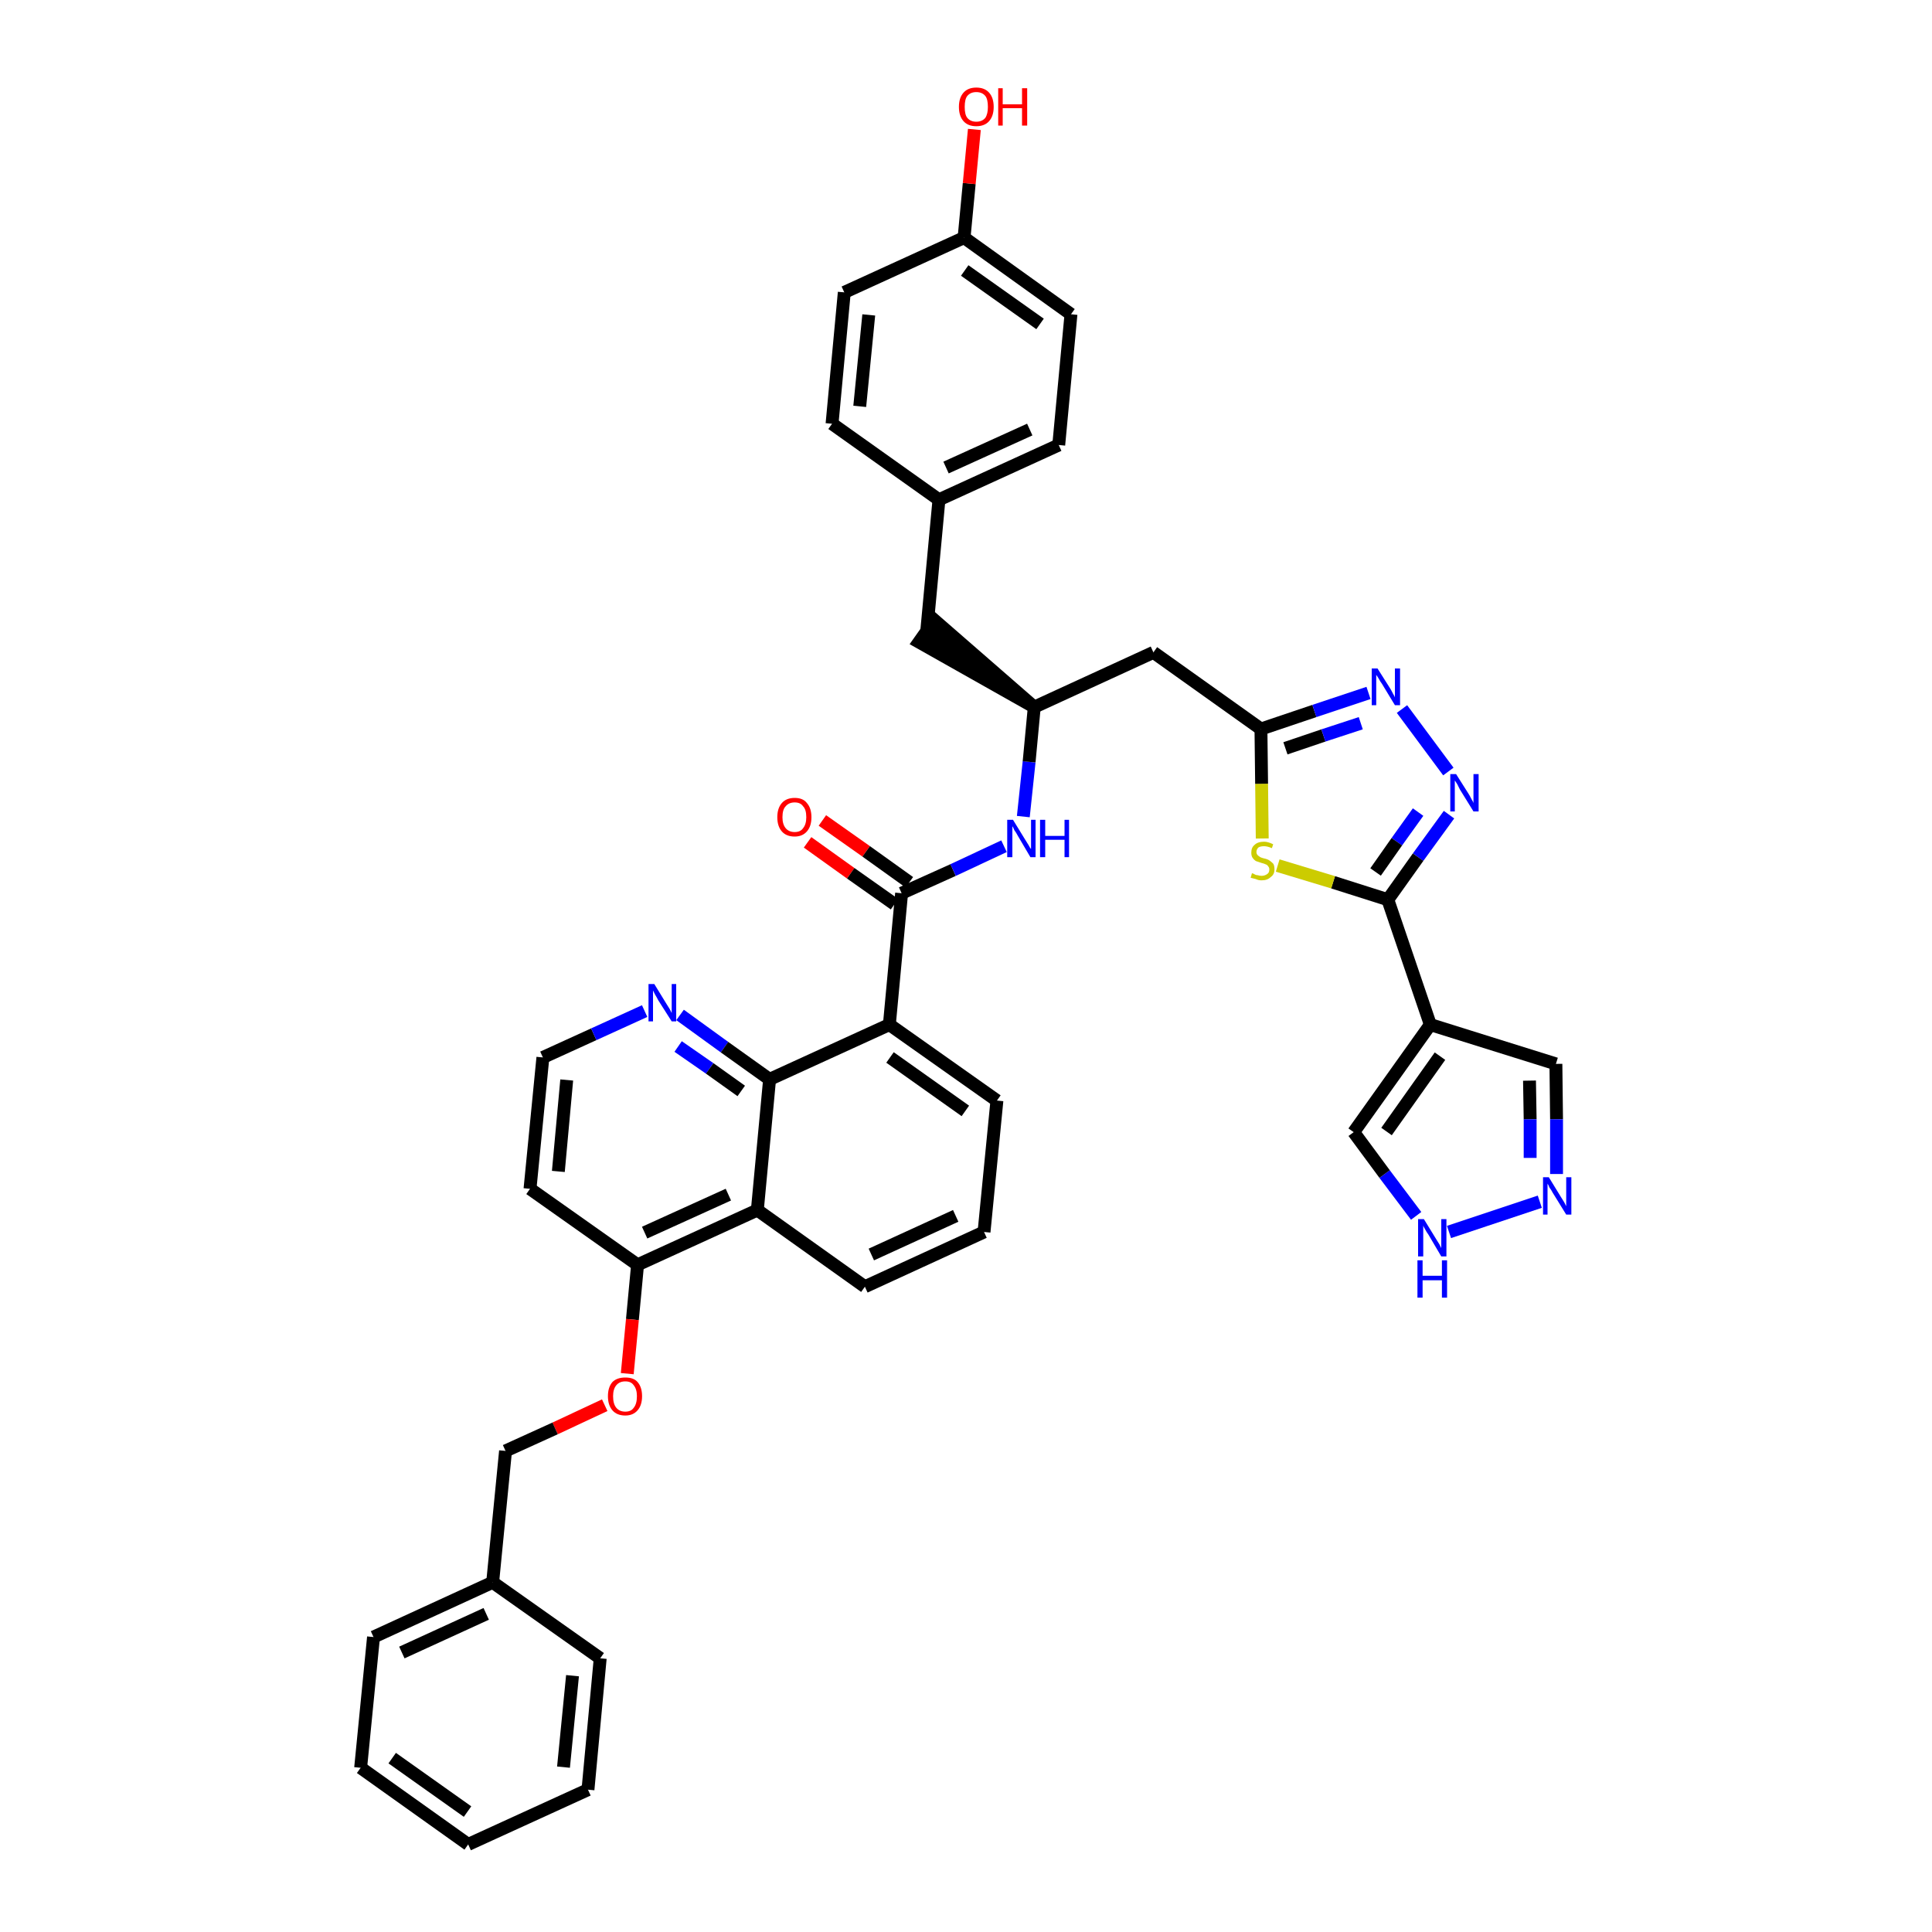 <?xml version='1.0' encoding='iso-8859-1'?>
<svg version='1.1' baseProfile='full'
              xmlns='http://www.w3.org/2000/svg'
                      xmlns:rdkit='http://www.rdkit.org/xml'
                      xmlns:xlink='http://www.w3.org/1999/xlink'
                  xml:space='preserve'
width='300px' height='300px' viewBox='0 0 300 300'>
<!-- END OF HEADER -->
<path class='bond-0 atom-0 atom-1' d='M 125.4,130.8 L 132.1,135.6' style='fill:none;fill-rule:evenodd;stroke:#FF0000;stroke-width:2.0px;stroke-linecap:butt;stroke-linejoin:miter;stroke-opacity:1' />
<path class='bond-0 atom-0 atom-1' d='M 132.1,135.6 L 138.9,140.4' style='fill:none;fill-rule:evenodd;stroke:#000000;stroke-width:2.0px;stroke-linecap:butt;stroke-linejoin:miter;stroke-opacity:1' />
<path class='bond-0 atom-0 atom-1' d='M 127.7,127.4 L 134.5,132.2' style='fill:none;fill-rule:evenodd;stroke:#FF0000;stroke-width:2.0px;stroke-linecap:butt;stroke-linejoin:miter;stroke-opacity:1' />
<path class='bond-0 atom-0 atom-1' d='M 134.5,132.2 L 141.2,137.0' style='fill:none;fill-rule:evenodd;stroke:#000000;stroke-width:2.0px;stroke-linecap:butt;stroke-linejoin:miter;stroke-opacity:1' />
<path class='bond-1 atom-1 atom-2' d='M 140.0,138.7 L 148.0,135.1' style='fill:none;fill-rule:evenodd;stroke:#000000;stroke-width:2.0px;stroke-linecap:butt;stroke-linejoin:miter;stroke-opacity:1' />
<path class='bond-1 atom-1 atom-2' d='M 148.0,135.1 L 155.9,131.4' style='fill:none;fill-rule:evenodd;stroke:#0000FF;stroke-width:2.0px;stroke-linecap:butt;stroke-linejoin:miter;stroke-opacity:1' />
<path class='bond-22 atom-1 atom-23' d='M 140.0,138.7 L 138.1,159.1' style='fill:none;fill-rule:evenodd;stroke:#000000;stroke-width:2.0px;stroke-linecap:butt;stroke-linejoin:miter;stroke-opacity:1' />
<path class='bond-2 atom-2 atom-3' d='M 158.9,126.8 L 159.8,118.3' style='fill:none;fill-rule:evenodd;stroke:#0000FF;stroke-width:2.0px;stroke-linecap:butt;stroke-linejoin:miter;stroke-opacity:1' />
<path class='bond-2 atom-2 atom-3' d='M 159.8,118.3 L 160.6,109.8' style='fill:none;fill-rule:evenodd;stroke:#000000;stroke-width:2.0px;stroke-linecap:butt;stroke-linejoin:miter;stroke-opacity:1' />
<path class='bond-3 atom-3 atom-4' d='M 160.6,109.8 L 145.1,96.3 L 142.7,99.7 Z' style='fill:#000000;fill-rule:evenodd;fill-opacity:1;stroke:#000000;stroke-width:2.0px;stroke-linecap:butt;stroke-linejoin:miter;stroke-opacity:1;' />
<path class='bond-11 atom-3 atom-12' d='M 160.6,109.8 L 179.1,101.3' style='fill:none;fill-rule:evenodd;stroke:#000000;stroke-width:2.0px;stroke-linecap:butt;stroke-linejoin:miter;stroke-opacity:1' />
<path class='bond-4 atom-4 atom-5' d='M 143.9,98.0 L 145.8,77.6' style='fill:none;fill-rule:evenodd;stroke:#000000;stroke-width:2.0px;stroke-linecap:butt;stroke-linejoin:miter;stroke-opacity:1' />
<path class='bond-5 atom-5 atom-6' d='M 145.8,77.6 L 164.4,69.1' style='fill:none;fill-rule:evenodd;stroke:#000000;stroke-width:2.0px;stroke-linecap:butt;stroke-linejoin:miter;stroke-opacity:1' />
<path class='bond-5 atom-5 atom-6' d='M 146.9,72.6 L 159.9,66.7' style='fill:none;fill-rule:evenodd;stroke:#000000;stroke-width:2.0px;stroke-linecap:butt;stroke-linejoin:miter;stroke-opacity:1' />
<path class='bond-40 atom-11 atom-5' d='M 129.2,65.8 L 145.8,77.6' style='fill:none;fill-rule:evenodd;stroke:#000000;stroke-width:2.0px;stroke-linecap:butt;stroke-linejoin:miter;stroke-opacity:1' />
<path class='bond-6 atom-6 atom-7' d='M 164.4,69.1 L 166.3,48.8' style='fill:none;fill-rule:evenodd;stroke:#000000;stroke-width:2.0px;stroke-linecap:butt;stroke-linejoin:miter;stroke-opacity:1' />
<path class='bond-7 atom-7 atom-8' d='M 166.3,48.8 L 149.7,36.9' style='fill:none;fill-rule:evenodd;stroke:#000000;stroke-width:2.0px;stroke-linecap:butt;stroke-linejoin:miter;stroke-opacity:1' />
<path class='bond-7 atom-7 atom-8' d='M 161.5,50.3 L 149.8,42.0' style='fill:none;fill-rule:evenodd;stroke:#000000;stroke-width:2.0px;stroke-linecap:butt;stroke-linejoin:miter;stroke-opacity:1' />
<path class='bond-8 atom-8 atom-9' d='M 149.7,36.9 L 150.5,28.5' style='fill:none;fill-rule:evenodd;stroke:#000000;stroke-width:2.0px;stroke-linecap:butt;stroke-linejoin:miter;stroke-opacity:1' />
<path class='bond-8 atom-8 atom-9' d='M 150.5,28.5 L 151.3,20.1' style='fill:none;fill-rule:evenodd;stroke:#FF0000;stroke-width:2.0px;stroke-linecap:butt;stroke-linejoin:miter;stroke-opacity:1' />
<path class='bond-9 atom-8 atom-10' d='M 149.7,36.9 L 131.1,45.4' style='fill:none;fill-rule:evenodd;stroke:#000000;stroke-width:2.0px;stroke-linecap:butt;stroke-linejoin:miter;stroke-opacity:1' />
<path class='bond-10 atom-10 atom-11' d='M 131.1,45.4 L 129.2,65.8' style='fill:none;fill-rule:evenodd;stroke:#000000;stroke-width:2.0px;stroke-linecap:butt;stroke-linejoin:miter;stroke-opacity:1' />
<path class='bond-10 atom-10 atom-11' d='M 134.9,48.9 L 133.5,63.1' style='fill:none;fill-rule:evenodd;stroke:#000000;stroke-width:2.0px;stroke-linecap:butt;stroke-linejoin:miter;stroke-opacity:1' />
<path class='bond-12 atom-12 atom-13' d='M 179.1,101.3 L 195.8,113.2' style='fill:none;fill-rule:evenodd;stroke:#000000;stroke-width:2.0px;stroke-linecap:butt;stroke-linejoin:miter;stroke-opacity:1' />
<path class='bond-13 atom-13 atom-14' d='M 195.8,113.2 L 204.1,110.4' style='fill:none;fill-rule:evenodd;stroke:#000000;stroke-width:2.0px;stroke-linecap:butt;stroke-linejoin:miter;stroke-opacity:1' />
<path class='bond-13 atom-13 atom-14' d='M 204.1,110.4 L 212.5,107.6' style='fill:none;fill-rule:evenodd;stroke:#0000FF;stroke-width:2.0px;stroke-linecap:butt;stroke-linejoin:miter;stroke-opacity:1' />
<path class='bond-13 atom-13 atom-14' d='M 199.6,116.2 L 205.5,114.2' style='fill:none;fill-rule:evenodd;stroke:#000000;stroke-width:2.0px;stroke-linecap:butt;stroke-linejoin:miter;stroke-opacity:1' />
<path class='bond-13 atom-13 atom-14' d='M 205.5,114.2 L 211.3,112.3' style='fill:none;fill-rule:evenodd;stroke:#0000FF;stroke-width:2.0px;stroke-linecap:butt;stroke-linejoin:miter;stroke-opacity:1' />
<path class='bond-41 atom-22 atom-13' d='M 196.0,130.2 L 195.9,121.7' style='fill:none;fill-rule:evenodd;stroke:#CCCC00;stroke-width:2.0px;stroke-linecap:butt;stroke-linejoin:miter;stroke-opacity:1' />
<path class='bond-41 atom-22 atom-13' d='M 195.9,121.7 L 195.8,113.2' style='fill:none;fill-rule:evenodd;stroke:#000000;stroke-width:2.0px;stroke-linecap:butt;stroke-linejoin:miter;stroke-opacity:1' />
<path class='bond-14 atom-14 atom-15' d='M 217.7,110.1 L 224.9,119.8' style='fill:none;fill-rule:evenodd;stroke:#0000FF;stroke-width:2.0px;stroke-linecap:butt;stroke-linejoin:miter;stroke-opacity:1' />
<path class='bond-15 atom-15 atom-16' d='M 225.0,126.5 L 220.2,133.1' style='fill:none;fill-rule:evenodd;stroke:#0000FF;stroke-width:2.0px;stroke-linecap:butt;stroke-linejoin:miter;stroke-opacity:1' />
<path class='bond-15 atom-15 atom-16' d='M 220.2,133.1 L 215.5,139.7' style='fill:none;fill-rule:evenodd;stroke:#000000;stroke-width:2.0px;stroke-linecap:butt;stroke-linejoin:miter;stroke-opacity:1' />
<path class='bond-15 atom-15 atom-16' d='M 220.2,126.1 L 216.9,130.7' style='fill:none;fill-rule:evenodd;stroke:#0000FF;stroke-width:2.0px;stroke-linecap:butt;stroke-linejoin:miter;stroke-opacity:1' />
<path class='bond-15 atom-15 atom-16' d='M 216.9,130.7 L 213.6,135.4' style='fill:none;fill-rule:evenodd;stroke:#000000;stroke-width:2.0px;stroke-linecap:butt;stroke-linejoin:miter;stroke-opacity:1' />
<path class='bond-16 atom-16 atom-17' d='M 215.5,139.7 L 222.1,159.1' style='fill:none;fill-rule:evenodd;stroke:#000000;stroke-width:2.0px;stroke-linecap:butt;stroke-linejoin:miter;stroke-opacity:1' />
<path class='bond-21 atom-16 atom-22' d='M 215.5,139.7 L 207.0,137.0' style='fill:none;fill-rule:evenodd;stroke:#000000;stroke-width:2.0px;stroke-linecap:butt;stroke-linejoin:miter;stroke-opacity:1' />
<path class='bond-21 atom-16 atom-22' d='M 207.0,137.0 L 198.4,134.4' style='fill:none;fill-rule:evenodd;stroke:#CCCC00;stroke-width:2.0px;stroke-linecap:butt;stroke-linejoin:miter;stroke-opacity:1' />
<path class='bond-17 atom-17 atom-18' d='M 222.1,159.1 L 241.6,165.2' style='fill:none;fill-rule:evenodd;stroke:#000000;stroke-width:2.0px;stroke-linecap:butt;stroke-linejoin:miter;stroke-opacity:1' />
<path class='bond-43 atom-21 atom-17' d='M 210.2,175.8 L 222.1,159.1' style='fill:none;fill-rule:evenodd;stroke:#000000;stroke-width:2.0px;stroke-linecap:butt;stroke-linejoin:miter;stroke-opacity:1' />
<path class='bond-43 atom-21 atom-17' d='M 215.3,175.7 L 223.6,164.0' style='fill:none;fill-rule:evenodd;stroke:#000000;stroke-width:2.0px;stroke-linecap:butt;stroke-linejoin:miter;stroke-opacity:1' />
<path class='bond-18 atom-18 atom-19' d='M 241.6,165.2 L 241.7,173.8' style='fill:none;fill-rule:evenodd;stroke:#000000;stroke-width:2.0px;stroke-linecap:butt;stroke-linejoin:miter;stroke-opacity:1' />
<path class='bond-18 atom-18 atom-19' d='M 241.7,173.8 L 241.7,182.3' style='fill:none;fill-rule:evenodd;stroke:#0000FF;stroke-width:2.0px;stroke-linecap:butt;stroke-linejoin:miter;stroke-opacity:1' />
<path class='bond-18 atom-18 atom-19' d='M 237.5,167.8 L 237.6,173.8' style='fill:none;fill-rule:evenodd;stroke:#000000;stroke-width:2.0px;stroke-linecap:butt;stroke-linejoin:miter;stroke-opacity:1' />
<path class='bond-18 atom-18 atom-19' d='M 237.6,173.8 L 237.6,179.8' style='fill:none;fill-rule:evenodd;stroke:#0000FF;stroke-width:2.0px;stroke-linecap:butt;stroke-linejoin:miter;stroke-opacity:1' />
<path class='bond-19 atom-19 atom-20' d='M 239.1,186.6 L 225.0,191.3' style='fill:none;fill-rule:evenodd;stroke:#0000FF;stroke-width:2.0px;stroke-linecap:butt;stroke-linejoin:miter;stroke-opacity:1' />
<path class='bond-20 atom-20 atom-21' d='M 219.9,188.8 L 215.0,182.3' style='fill:none;fill-rule:evenodd;stroke:#0000FF;stroke-width:2.0px;stroke-linecap:butt;stroke-linejoin:miter;stroke-opacity:1' />
<path class='bond-20 atom-20 atom-21' d='M 215.0,182.3 L 210.2,175.8' style='fill:none;fill-rule:evenodd;stroke:#000000;stroke-width:2.0px;stroke-linecap:butt;stroke-linejoin:miter;stroke-opacity:1' />
<path class='bond-23 atom-23 atom-24' d='M 138.1,159.1 L 154.8,170.9' style='fill:none;fill-rule:evenodd;stroke:#000000;stroke-width:2.0px;stroke-linecap:butt;stroke-linejoin:miter;stroke-opacity:1' />
<path class='bond-23 atom-23 atom-24' d='M 138.2,164.2 L 149.9,172.5' style='fill:none;fill-rule:evenodd;stroke:#000000;stroke-width:2.0px;stroke-linecap:butt;stroke-linejoin:miter;stroke-opacity:1' />
<path class='bond-42 atom-40 atom-23' d='M 119.5,167.6 L 138.1,159.1' style='fill:none;fill-rule:evenodd;stroke:#000000;stroke-width:2.0px;stroke-linecap:butt;stroke-linejoin:miter;stroke-opacity:1' />
<path class='bond-24 atom-24 atom-25' d='M 154.8,170.9 L 152.8,191.3' style='fill:none;fill-rule:evenodd;stroke:#000000;stroke-width:2.0px;stroke-linecap:butt;stroke-linejoin:miter;stroke-opacity:1' />
<path class='bond-25 atom-25 atom-26' d='M 152.8,191.3 L 134.3,199.8' style='fill:none;fill-rule:evenodd;stroke:#000000;stroke-width:2.0px;stroke-linecap:butt;stroke-linejoin:miter;stroke-opacity:1' />
<path class='bond-25 atom-25 atom-26' d='M 148.4,188.8 L 135.3,194.8' style='fill:none;fill-rule:evenodd;stroke:#000000;stroke-width:2.0px;stroke-linecap:butt;stroke-linejoin:miter;stroke-opacity:1' />
<path class='bond-26 atom-26 atom-27' d='M 134.3,199.8 L 117.6,187.9' style='fill:none;fill-rule:evenodd;stroke:#000000;stroke-width:2.0px;stroke-linecap:butt;stroke-linejoin:miter;stroke-opacity:1' />
<path class='bond-27 atom-27 atom-28' d='M 117.6,187.9 L 99.0,196.4' style='fill:none;fill-rule:evenodd;stroke:#000000;stroke-width:2.0px;stroke-linecap:butt;stroke-linejoin:miter;stroke-opacity:1' />
<path class='bond-27 atom-27 atom-28' d='M 113.1,185.5 L 100.1,191.4' style='fill:none;fill-rule:evenodd;stroke:#000000;stroke-width:2.0px;stroke-linecap:butt;stroke-linejoin:miter;stroke-opacity:1' />
<path class='bond-44 atom-40 atom-27' d='M 119.5,167.6 L 117.6,187.9' style='fill:none;fill-rule:evenodd;stroke:#000000;stroke-width:2.0px;stroke-linecap:butt;stroke-linejoin:miter;stroke-opacity:1' />
<path class='bond-28 atom-28 atom-29' d='M 99.0,196.4 L 98.2,204.9' style='fill:none;fill-rule:evenodd;stroke:#000000;stroke-width:2.0px;stroke-linecap:butt;stroke-linejoin:miter;stroke-opacity:1' />
<path class='bond-28 atom-28 atom-29' d='M 98.2,204.9 L 97.4,213.3' style='fill:none;fill-rule:evenodd;stroke:#FF0000;stroke-width:2.0px;stroke-linecap:butt;stroke-linejoin:miter;stroke-opacity:1' />
<path class='bond-36 atom-28 atom-37' d='M 99.0,196.4 L 82.3,184.6' style='fill:none;fill-rule:evenodd;stroke:#000000;stroke-width:2.0px;stroke-linecap:butt;stroke-linejoin:miter;stroke-opacity:1' />
<path class='bond-29 atom-29 atom-30' d='M 93.9,218.2 L 86.2,221.8' style='fill:none;fill-rule:evenodd;stroke:#FF0000;stroke-width:2.0px;stroke-linecap:butt;stroke-linejoin:miter;stroke-opacity:1' />
<path class='bond-29 atom-29 atom-30' d='M 86.2,221.8 L 78.5,225.3' style='fill:none;fill-rule:evenodd;stroke:#000000;stroke-width:2.0px;stroke-linecap:butt;stroke-linejoin:miter;stroke-opacity:1' />
<path class='bond-30 atom-30 atom-31' d='M 78.5,225.3 L 76.5,245.7' style='fill:none;fill-rule:evenodd;stroke:#000000;stroke-width:2.0px;stroke-linecap:butt;stroke-linejoin:miter;stroke-opacity:1' />
<path class='bond-31 atom-31 atom-32' d='M 76.5,245.7 L 58.0,254.2' style='fill:none;fill-rule:evenodd;stroke:#000000;stroke-width:2.0px;stroke-linecap:butt;stroke-linejoin:miter;stroke-opacity:1' />
<path class='bond-31 atom-31 atom-32' d='M 75.5,250.6 L 62.4,256.6' style='fill:none;fill-rule:evenodd;stroke:#000000;stroke-width:2.0px;stroke-linecap:butt;stroke-linejoin:miter;stroke-opacity:1' />
<path class='bond-45 atom-36 atom-31' d='M 93.2,257.5 L 76.5,245.7' style='fill:none;fill-rule:evenodd;stroke:#000000;stroke-width:2.0px;stroke-linecap:butt;stroke-linejoin:miter;stroke-opacity:1' />
<path class='bond-32 atom-32 atom-33' d='M 58.0,254.2 L 56.0,274.5' style='fill:none;fill-rule:evenodd;stroke:#000000;stroke-width:2.0px;stroke-linecap:butt;stroke-linejoin:miter;stroke-opacity:1' />
<path class='bond-33 atom-33 atom-34' d='M 56.0,274.5 L 72.7,286.4' style='fill:none;fill-rule:evenodd;stroke:#000000;stroke-width:2.0px;stroke-linecap:butt;stroke-linejoin:miter;stroke-opacity:1' />
<path class='bond-33 atom-33 atom-34' d='M 60.9,273.0 L 72.6,281.3' style='fill:none;fill-rule:evenodd;stroke:#000000;stroke-width:2.0px;stroke-linecap:butt;stroke-linejoin:miter;stroke-opacity:1' />
<path class='bond-34 atom-34 atom-35' d='M 72.7,286.4 L 91.3,277.9' style='fill:none;fill-rule:evenodd;stroke:#000000;stroke-width:2.0px;stroke-linecap:butt;stroke-linejoin:miter;stroke-opacity:1' />
<path class='bond-35 atom-35 atom-36' d='M 91.3,277.9 L 93.2,257.5' style='fill:none;fill-rule:evenodd;stroke:#000000;stroke-width:2.0px;stroke-linecap:butt;stroke-linejoin:miter;stroke-opacity:1' />
<path class='bond-35 atom-35 atom-36' d='M 87.5,274.4 L 88.9,260.2' style='fill:none;fill-rule:evenodd;stroke:#000000;stroke-width:2.0px;stroke-linecap:butt;stroke-linejoin:miter;stroke-opacity:1' />
<path class='bond-37 atom-37 atom-38' d='M 82.3,184.6 L 84.3,164.2' style='fill:none;fill-rule:evenodd;stroke:#000000;stroke-width:2.0px;stroke-linecap:butt;stroke-linejoin:miter;stroke-opacity:1' />
<path class='bond-37 atom-37 atom-38' d='M 86.7,181.9 L 88.0,167.7' style='fill:none;fill-rule:evenodd;stroke:#000000;stroke-width:2.0px;stroke-linecap:butt;stroke-linejoin:miter;stroke-opacity:1' />
<path class='bond-38 atom-38 atom-39' d='M 84.3,164.2 L 92.2,160.6' style='fill:none;fill-rule:evenodd;stroke:#000000;stroke-width:2.0px;stroke-linecap:butt;stroke-linejoin:miter;stroke-opacity:1' />
<path class='bond-38 atom-38 atom-39' d='M 92.2,160.6 L 100.1,157.0' style='fill:none;fill-rule:evenodd;stroke:#0000FF;stroke-width:2.0px;stroke-linecap:butt;stroke-linejoin:miter;stroke-opacity:1' />
<path class='bond-39 atom-39 atom-40' d='M 105.6,157.6 L 112.5,162.6' style='fill:none;fill-rule:evenodd;stroke:#0000FF;stroke-width:2.0px;stroke-linecap:butt;stroke-linejoin:miter;stroke-opacity:1' />
<path class='bond-39 atom-39 atom-40' d='M 112.5,162.6 L 119.5,167.6' style='fill:none;fill-rule:evenodd;stroke:#000000;stroke-width:2.0px;stroke-linecap:butt;stroke-linejoin:miter;stroke-opacity:1' />
<path class='bond-39 atom-39 atom-40' d='M 105.3,162.5 L 110.2,165.9' style='fill:none;fill-rule:evenodd;stroke:#0000FF;stroke-width:2.0px;stroke-linecap:butt;stroke-linejoin:miter;stroke-opacity:1' />
<path class='bond-39 atom-39 atom-40' d='M 110.2,165.9 L 115.1,169.4' style='fill:none;fill-rule:evenodd;stroke:#000000;stroke-width:2.0px;stroke-linecap:butt;stroke-linejoin:miter;stroke-opacity:1' />
<path  class='atom-0' d='M 120.7 126.9
Q 120.7 125.5, 121.4 124.7
Q 122.1 123.9, 123.4 123.9
Q 124.7 123.9, 125.3 124.7
Q 126.0 125.5, 126.0 126.9
Q 126.0 128.3, 125.3 129.1
Q 124.6 129.9, 123.4 129.9
Q 122.1 129.9, 121.4 129.1
Q 120.7 128.3, 120.7 126.9
M 123.4 129.2
Q 124.3 129.2, 124.7 128.6
Q 125.2 128.0, 125.2 126.9
Q 125.2 125.7, 124.7 125.2
Q 124.3 124.6, 123.4 124.6
Q 122.5 124.6, 122.0 125.2
Q 121.5 125.7, 121.5 126.9
Q 121.5 128.0, 122.0 128.6
Q 122.5 129.2, 123.4 129.2
' fill='#FF0000'/>
<path  class='atom-2' d='M 157.3 127.3
L 159.2 130.4
Q 159.4 130.7, 159.7 131.2
Q 160.0 131.8, 160.1 131.8
L 160.1 127.3
L 160.8 127.3
L 160.8 133.1
L 160.0 133.1
L 158.0 129.7
Q 157.8 129.3, 157.5 128.9
Q 157.3 128.4, 157.2 128.3
L 157.2 133.1
L 156.4 133.1
L 156.4 127.3
L 157.3 127.3
' fill='#0000FF'/>
<path  class='atom-2' d='M 161.5 127.3
L 162.3 127.3
L 162.3 129.8
L 165.3 129.8
L 165.3 127.3
L 166.0 127.3
L 166.0 133.1
L 165.3 133.1
L 165.3 130.4
L 162.3 130.4
L 162.3 133.1
L 161.5 133.1
L 161.5 127.3
' fill='#0000FF'/>
<path  class='atom-9' d='M 148.9 16.6
Q 148.9 15.2, 149.6 14.4
Q 150.3 13.6, 151.6 13.6
Q 152.9 13.6, 153.6 14.4
Q 154.3 15.2, 154.3 16.6
Q 154.3 18.0, 153.6 18.8
Q 152.9 19.6, 151.6 19.6
Q 150.3 19.6, 149.6 18.8
Q 148.9 18.0, 148.9 16.6
M 151.6 18.9
Q 152.5 18.9, 153.0 18.3
Q 153.4 17.7, 153.4 16.6
Q 153.4 15.4, 153.0 14.9
Q 152.5 14.3, 151.6 14.3
Q 150.7 14.3, 150.2 14.9
Q 149.8 15.4, 149.8 16.6
Q 149.8 17.8, 150.2 18.3
Q 150.7 18.9, 151.6 18.9
' fill='#FF0000'/>
<path  class='atom-9' d='M 155.0 13.7
L 155.7 13.7
L 155.7 16.2
L 158.7 16.2
L 158.7 13.7
L 159.5 13.7
L 159.5 19.5
L 158.7 19.5
L 158.7 16.8
L 155.7 16.8
L 155.7 19.5
L 155.0 19.5
L 155.0 13.7
' fill='#FF0000'/>
<path  class='atom-14' d='M 213.9 103.8
L 215.8 106.8
Q 216.0 107.1, 216.3 107.7
Q 216.6 108.2, 216.6 108.3
L 216.6 103.8
L 217.4 103.8
L 217.4 109.5
L 216.6 109.5
L 214.6 106.2
Q 214.3 105.8, 214.1 105.4
Q 213.8 104.9, 213.7 104.8
L 213.7 109.5
L 213.0 109.5
L 213.0 103.8
L 213.9 103.8
' fill='#0000FF'/>
<path  class='atom-15' d='M 226.1 120.2
L 228.0 123.2
Q 228.2 123.5, 228.5 124.1
Q 228.8 124.6, 228.8 124.7
L 228.8 120.2
L 229.6 120.2
L 229.6 126.0
L 228.8 126.0
L 226.7 122.6
Q 226.5 122.2, 226.3 121.8
Q 226.0 121.3, 225.9 121.2
L 225.9 126.0
L 225.2 126.0
L 225.2 120.2
L 226.1 120.2
' fill='#0000FF'/>
<path  class='atom-19' d='M 240.5 182.8
L 242.4 185.9
Q 242.6 186.2, 242.9 186.7
Q 243.2 187.3, 243.2 187.3
L 243.2 182.8
L 244.0 182.8
L 244.0 188.6
L 243.2 188.6
L 241.1 185.2
Q 240.9 184.8, 240.6 184.4
Q 240.4 183.9, 240.3 183.8
L 240.3 188.6
L 239.6 188.6
L 239.6 182.8
L 240.5 182.8
' fill='#0000FF'/>
<path  class='atom-20' d='M 221.1 189.3
L 223.0 192.4
Q 223.2 192.7, 223.5 193.2
Q 223.8 193.8, 223.8 193.8
L 223.8 189.3
L 224.6 189.3
L 224.6 195.1
L 223.8 195.1
L 221.8 191.7
Q 221.5 191.3, 221.3 190.9
Q 221.0 190.4, 221.0 190.3
L 221.0 195.1
L 220.2 195.1
L 220.2 189.3
L 221.1 189.3
' fill='#0000FF'/>
<path  class='atom-20' d='M 220.1 195.7
L 220.9 195.7
L 220.9 198.1
L 223.9 198.1
L 223.9 195.7
L 224.7 195.7
L 224.7 201.5
L 223.9 201.5
L 223.9 198.8
L 220.9 198.8
L 220.9 201.5
L 220.1 201.5
L 220.1 195.7
' fill='#0000FF'/>
<path  class='atom-22' d='M 194.4 135.6
Q 194.5 135.6, 194.7 135.7
Q 195.0 135.9, 195.3 135.9
Q 195.6 136.0, 195.9 136.0
Q 196.4 136.0, 196.8 135.7
Q 197.1 135.5, 197.1 135.0
Q 197.1 134.7, 196.9 134.5
Q 196.8 134.3, 196.5 134.2
Q 196.3 134.1, 195.9 134.0
Q 195.3 133.8, 195.0 133.7
Q 194.7 133.5, 194.5 133.2
Q 194.3 132.9, 194.3 132.4
Q 194.3 131.6, 194.8 131.2
Q 195.3 130.7, 196.3 130.7
Q 196.9 130.7, 197.7 131.1
L 197.5 131.7
Q 196.8 131.4, 196.3 131.4
Q 195.7 131.4, 195.4 131.6
Q 195.1 131.9, 195.1 132.3
Q 195.1 132.6, 195.3 132.8
Q 195.4 132.9, 195.7 133.1
Q 195.9 133.2, 196.3 133.3
Q 196.8 133.4, 197.1 133.6
Q 197.4 133.8, 197.7 134.1
Q 197.9 134.4, 197.9 135.0
Q 197.9 135.8, 197.3 136.2
Q 196.8 136.7, 195.9 136.7
Q 195.4 136.7, 195.0 136.5
Q 194.6 136.4, 194.2 136.3
L 194.4 135.6
' fill='#CCCC00'/>
<path  class='atom-29' d='M 94.4 216.8
Q 94.4 215.4, 95.1 214.6
Q 95.8 213.9, 97.1 213.9
Q 98.4 213.9, 99.0 214.6
Q 99.7 215.4, 99.7 216.8
Q 99.7 218.2, 99.0 219.0
Q 98.3 219.8, 97.1 219.8
Q 95.8 219.8, 95.1 219.0
Q 94.4 218.2, 94.4 216.8
M 97.1 219.2
Q 98.0 219.2, 98.4 218.6
Q 98.9 218.0, 98.9 216.8
Q 98.9 215.7, 98.4 215.1
Q 98.0 214.5, 97.1 214.5
Q 96.2 214.5, 95.7 215.1
Q 95.2 215.7, 95.2 216.8
Q 95.2 218.0, 95.7 218.6
Q 96.2 219.2, 97.1 219.2
' fill='#FF0000'/>
<path  class='atom-39' d='M 101.6 152.8
L 103.5 155.9
Q 103.7 156.2, 104.0 156.7
Q 104.3 157.3, 104.3 157.3
L 104.3 152.8
L 105.0 152.8
L 105.0 158.6
L 104.3 158.6
L 102.2 155.3
Q 102.0 154.9, 101.7 154.4
Q 101.5 154.0, 101.4 153.8
L 101.4 158.6
L 100.7 158.6
L 100.7 152.8
L 101.6 152.8
' fill='#0000FF'/>
</svg>
